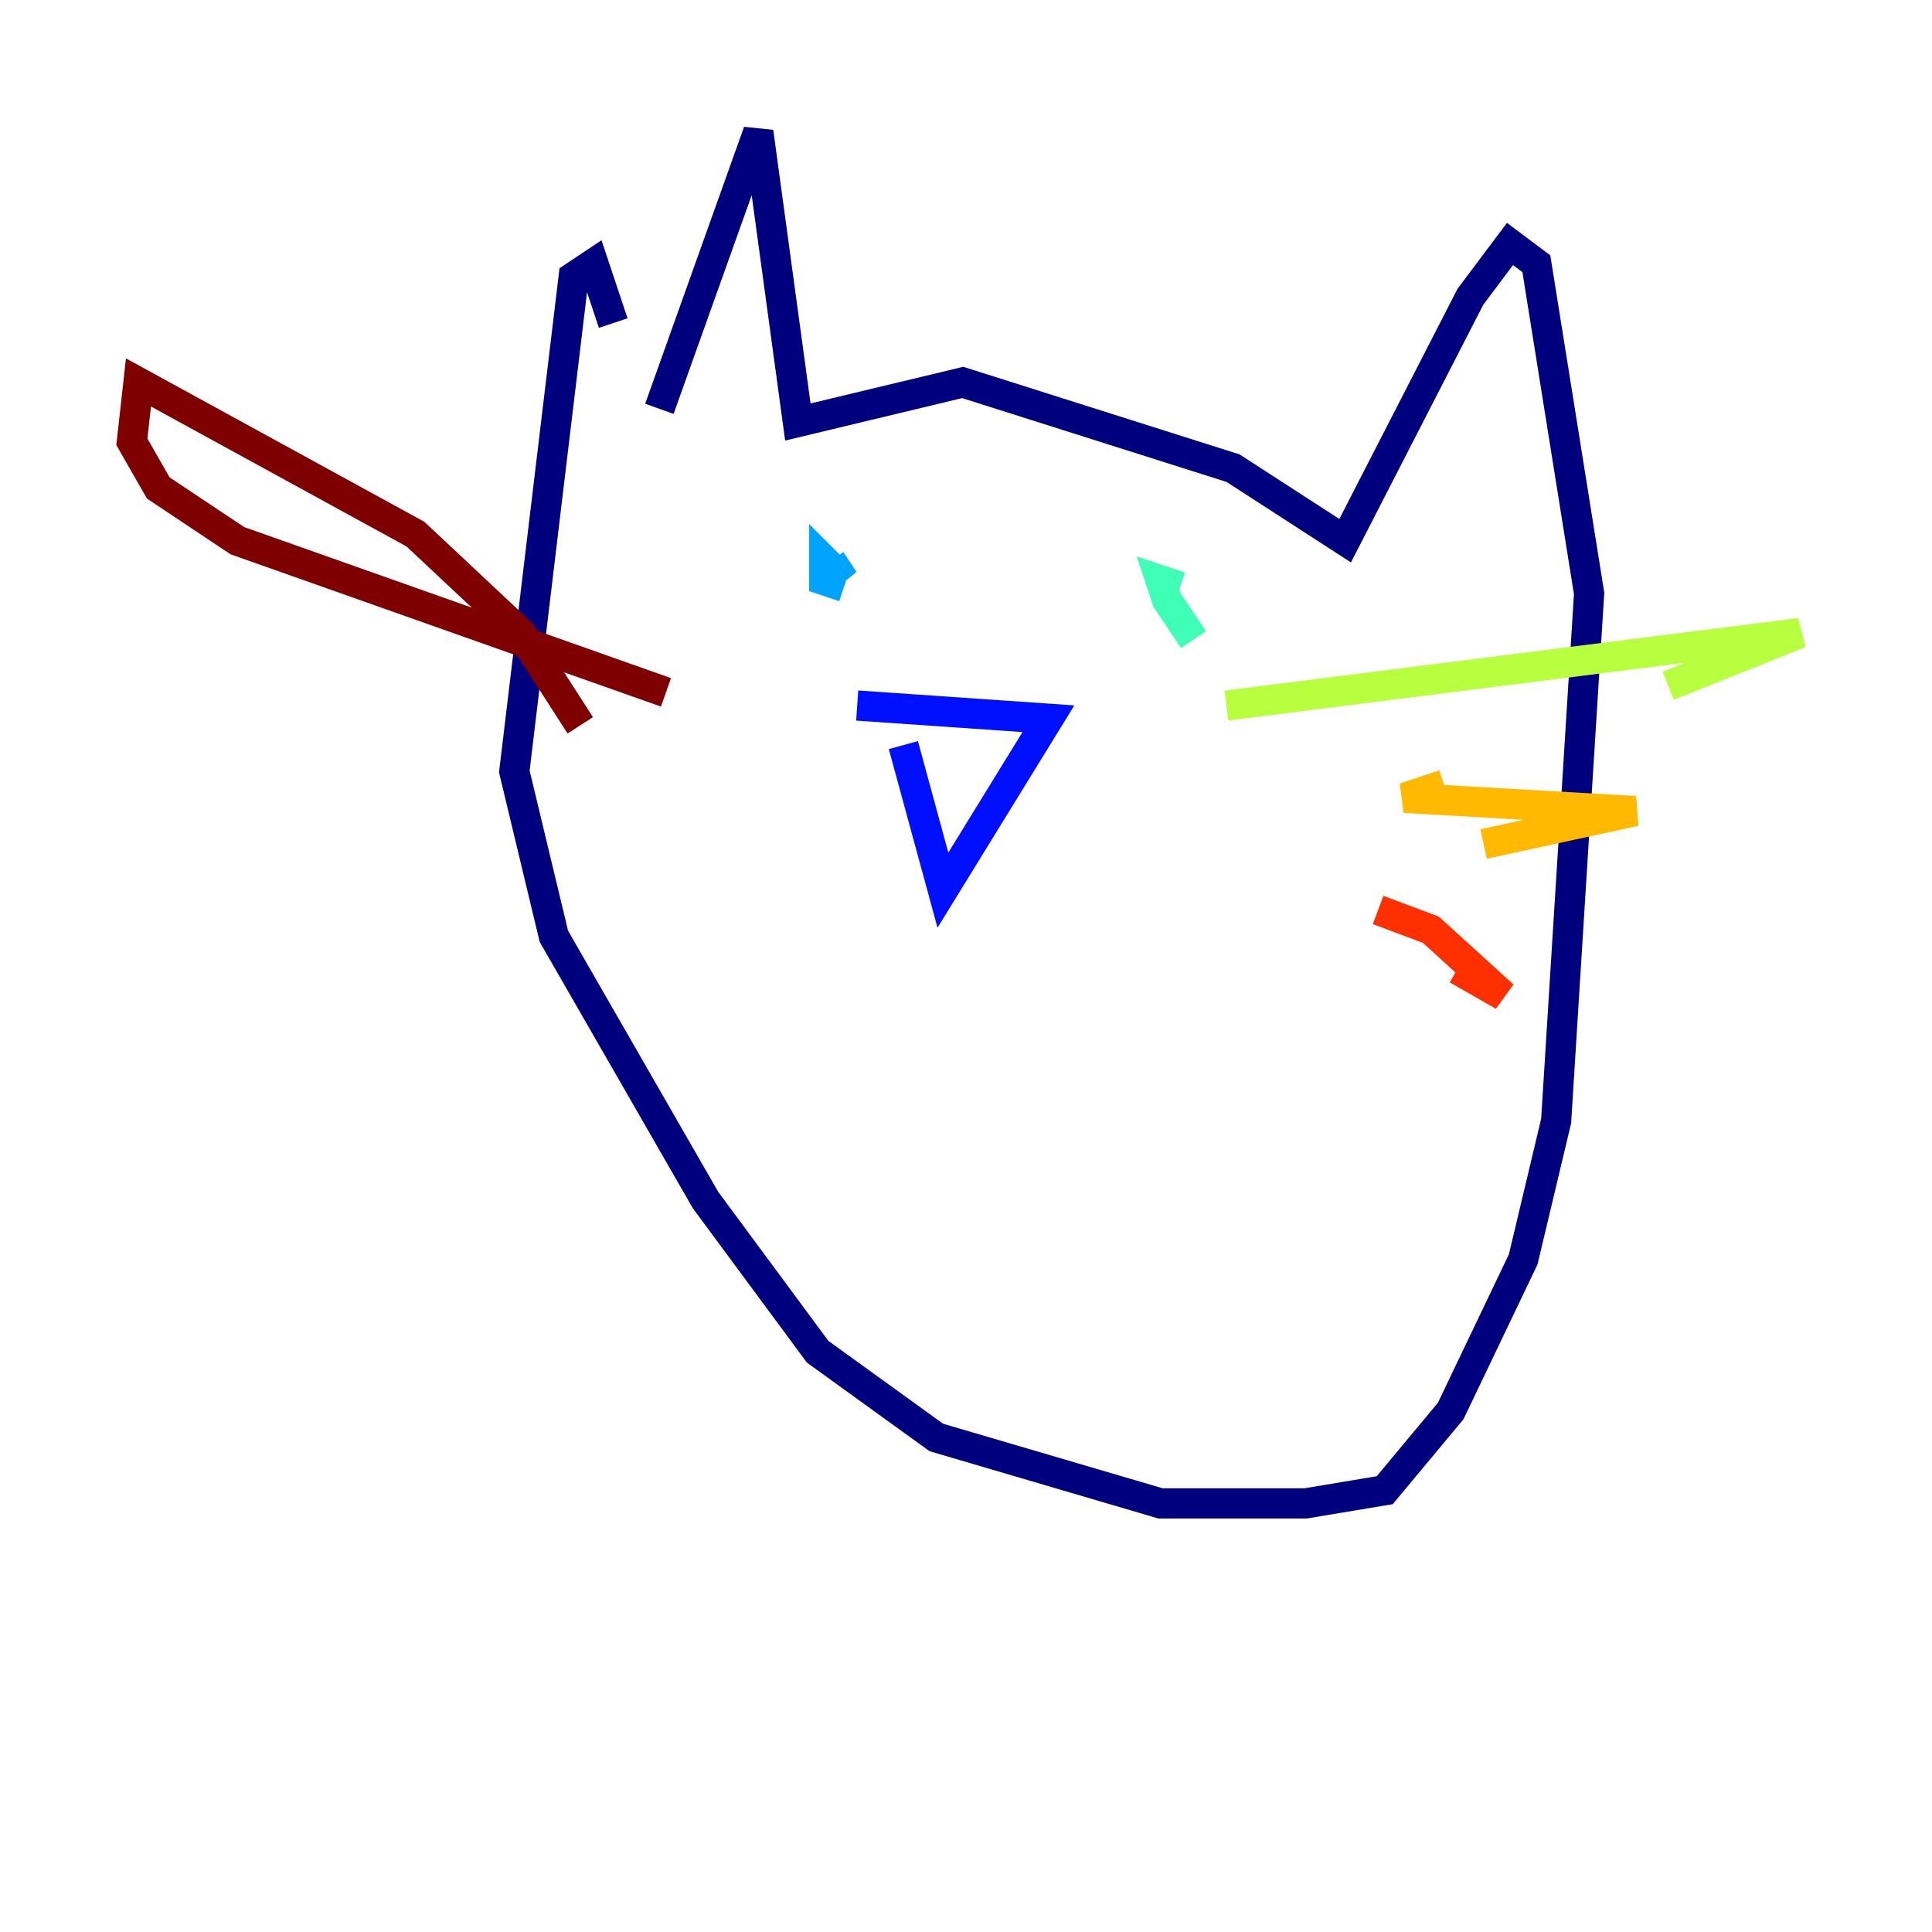 <?xml version="1.0" encoding="utf-8" ?>
<svg baseProfile="tiny" height="128" version="1.2" viewBox="0,0,128,128" width="128" xmlns="http://www.w3.org/2000/svg" xmlns:ev="http://www.w3.org/2001/xml-events" xmlns:xlink="http://www.w3.org/1999/xlink"><defs /><polyline fill="none" points="43.686,27.085 50.239,8.737 52.86,27.959 63.782,25.338 81.693,31.017 89.12,35.822 97.42,19.659 100.041,16.164 101.788,17.474 105.283,39.317 103.099,74.266 100.915,83.44 96.109,93.488 91.741,98.73 86.498,99.604 76.887,99.604 62.034,95.236 54.171,89.556 46.744,79.508 36.696,62.034 34.075,51.113 38.007,18.348 39.317,17.474 40.628,21.406" stroke="#00007f" stroke-width="2" /><polyline fill="none" points="59.85,49.365 62.471,58.976 69.461,47.618 56.792,46.744" stroke="#0010ff" stroke-width="2" /><polyline fill="none" points="55.044,37.133 55.918,38.444 54.608,37.133 54.608,38.444 55.918,38.88" stroke="#00a4ff" stroke-width="2" /><polyline fill="none" points="78.198,38.88 76.887,38.444 77.324,39.754 79.072,42.375" stroke="#3fffb7" stroke-width="2" /><polyline fill="none" points="81.256,46.744 119.263,41.939 110.526,45.433" stroke="#b7ff3f" stroke-width="2" /><polyline fill="none" points="95.672,51.986 93.051,52.86 108.341,53.734 98.293,55.918" stroke="#ffb900" stroke-width="2" /><polyline fill="none" points="91.304,60.287 94.799,61.597 99.604,65.966 96.546,64.218" stroke="#ff3000" stroke-width="2" /><polyline fill="none" points="38.444,48.055 34.512,41.939 27.522,35.386 9.174,25.338 8.737,29.27 10.485,32.328 15.727,35.822 44.123,45.87" stroke="#7f0000" stroke-width="2" /></svg>